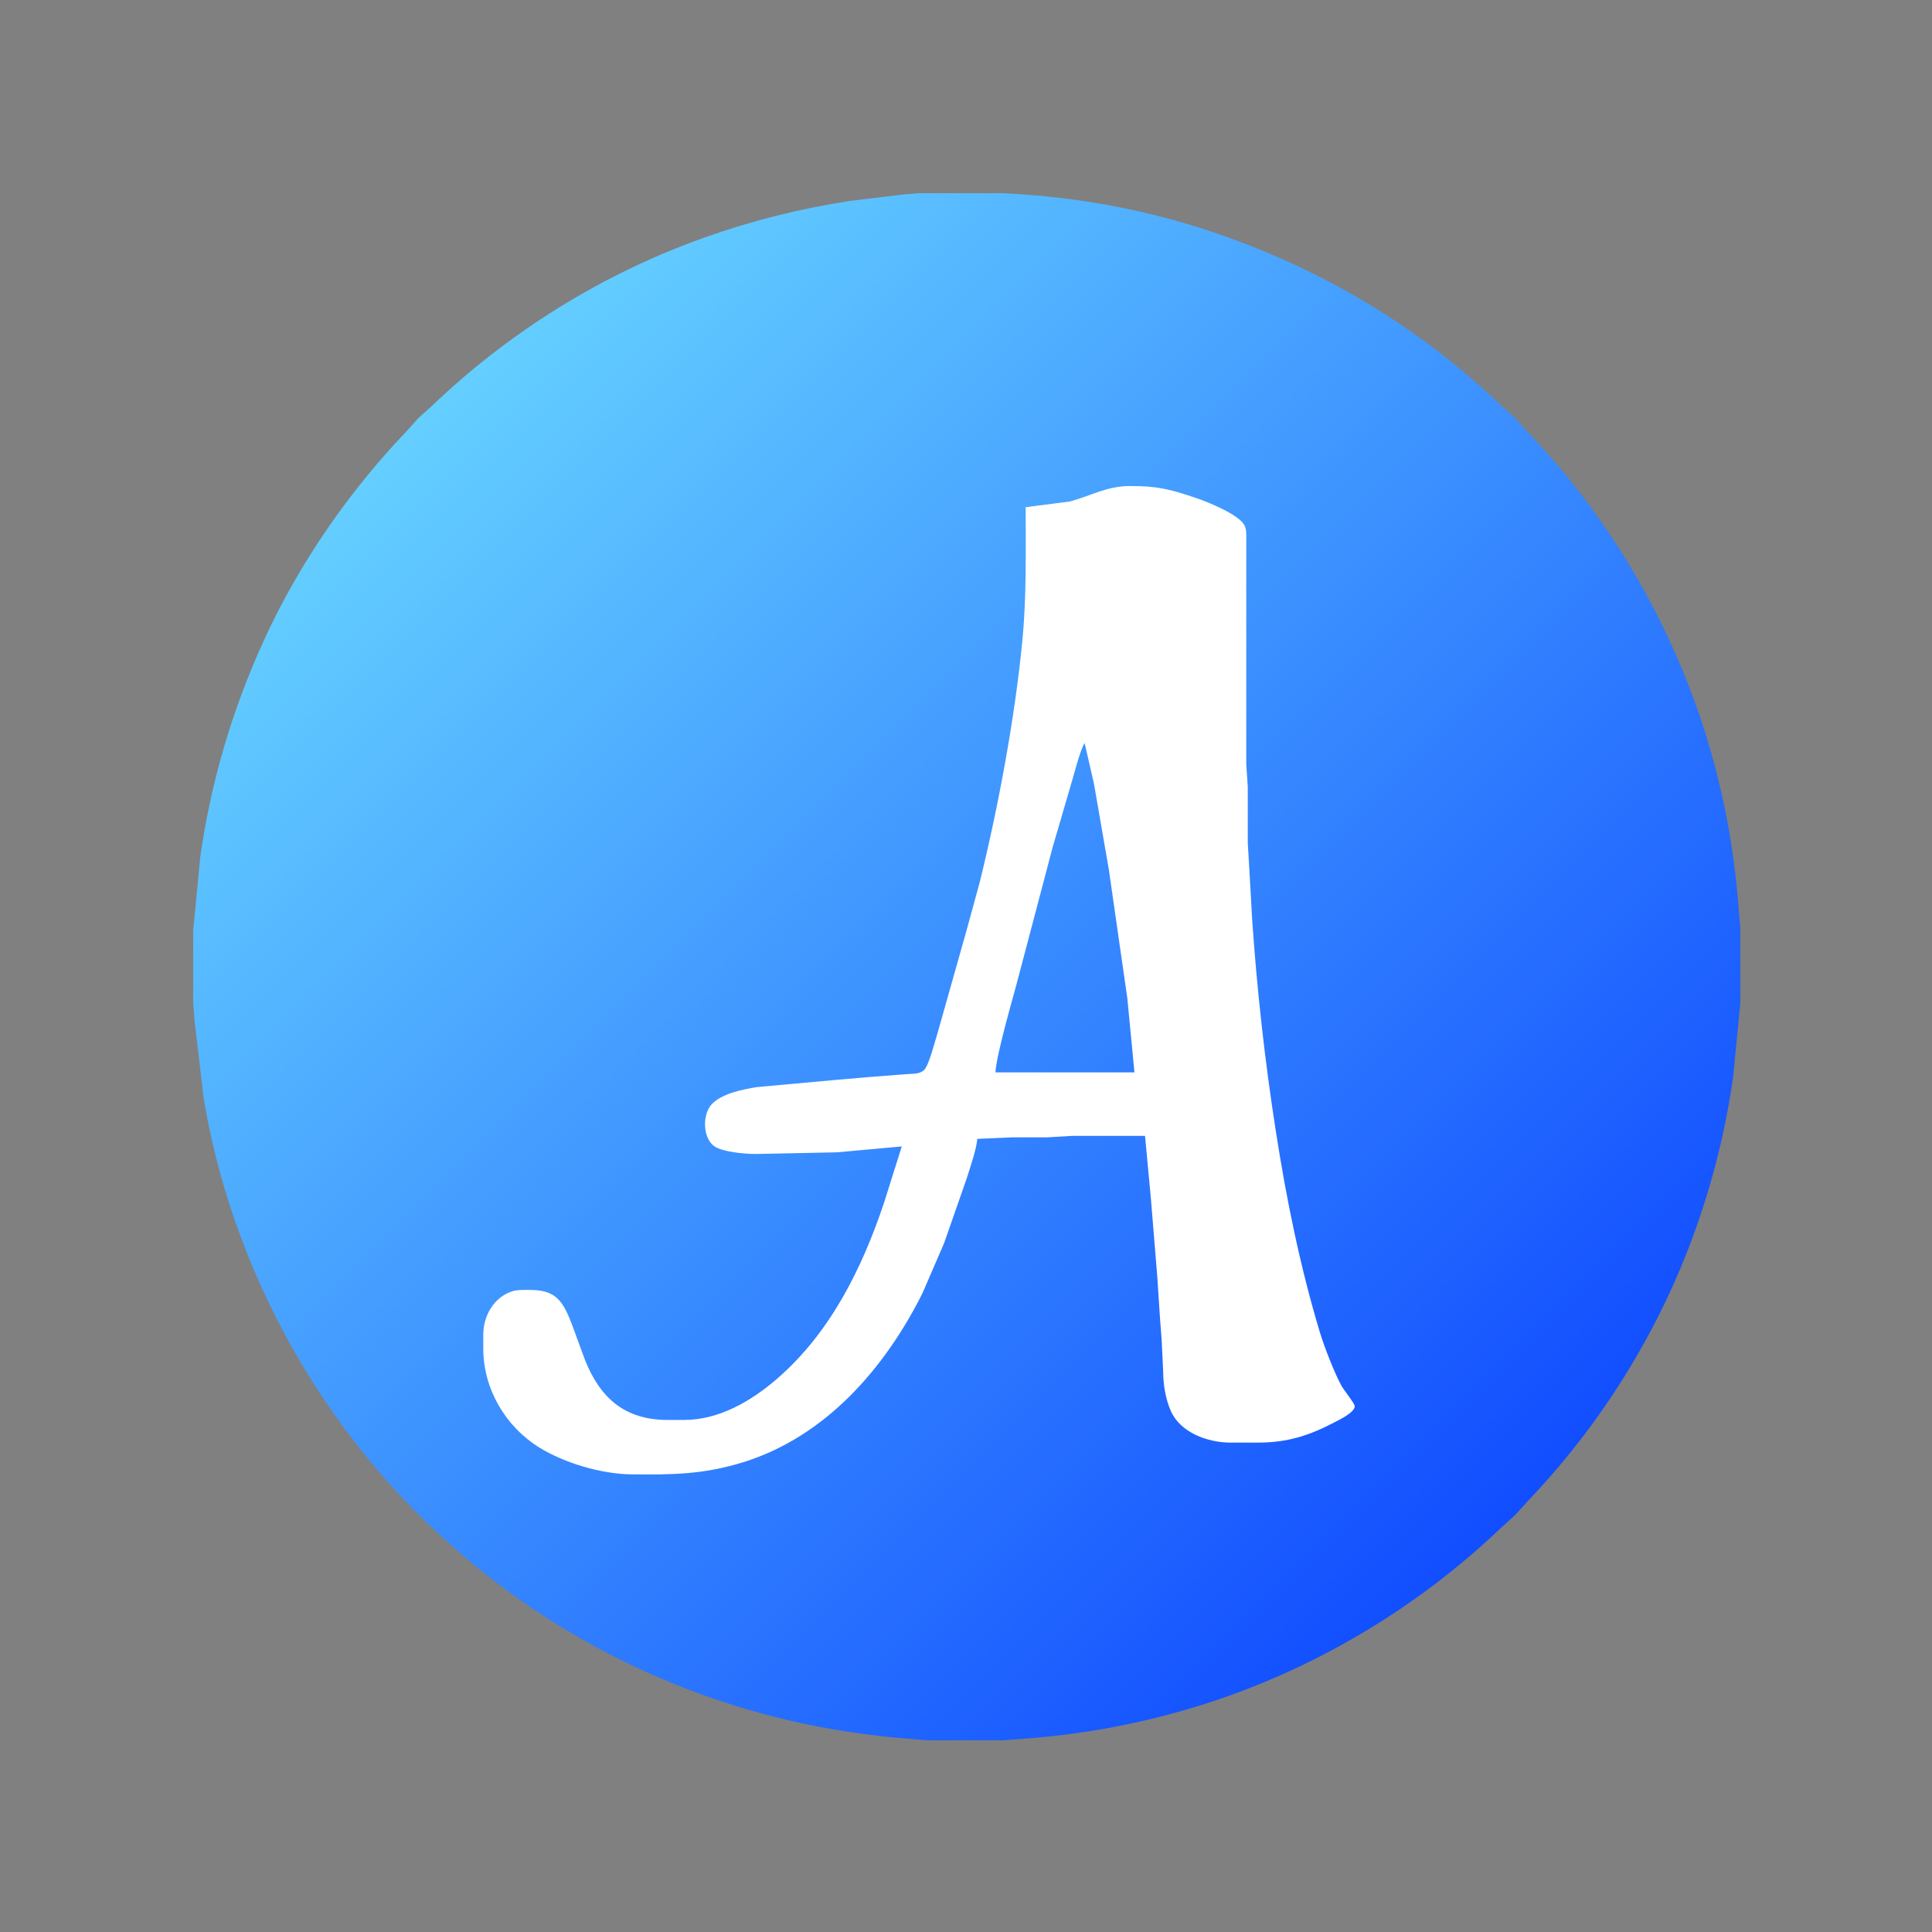 <?xml version="1.0" encoding="UTF-8" standalone="no"?>
<svg
   xmlns:dc="http://purl.org/dc/elements/1.1/"
   xmlns:cc="http://creativecommons.org/ns#"
   xmlns:rdf="http://www.w3.org/1999/02/22-rdf-syntax-ns#"
   xmlns:svg="http://www.w3.org/2000/svg"
   xmlns="http://www.w3.org/2000/svg"
   xmlns:sodipodi="http://sodipodi.sourceforge.net/DTD/sodipodi-0.dtd"
   xmlns:inkscape="http://www.inkscape.org/namespaces/inkscape"
   inkscape:version="1.0 (4035a4fb49, 2020-05-01)"
   sodipodi:docname="aquaprojectsicon.svg"
   id="svg11"
   version="1.1"
   viewBox="0 0 768.001 768.001"
   height="1024"
   width="1024">
  <rect x="0" y="0" width="768.001" height="768.001" fill="#808080" stroke="none"/>
  <sodipodi:namedview
     inkscape:current-layer="svg11"
     inkscape:window-maximized="1"
     inkscape:window-y="-6"
     inkscape:window-x="-6"
     inkscape:cy="811.59997"
     inkscape:cx="428.75546"
     inkscape:zoom="0.33508965"
     units="px"
     showgrid="false"
     id="namedview13"
     inkscape:window-height="850"
     inkscape:window-width="1368"
     inkscape:pageshadow="2"
     inkscape:pageopacity="0"
     guidetolerance="10"
     gridtolerance="10"
     objecttolerance="10"
     borderopacity="1"
     bordercolor="#666666"
     pagecolor="#ffffff" />
  <defs
     id="defs7">
    <linearGradient
       gradientUnits="userSpaceOnUse"
       gradientTransform="matrix(0.601,0,0,0.601,76.8,76.674)"
       y2="1024.105"
       x2="1023.895"
       y1="0.21"
       x1="-4.9994873e-07"
       id="grad1">
      <stop
         id="stop2"
         style="stop-color: #75E9FF;stop-opacity:1;"
         offset="0%" />
      <stop
         id="stop4"
         style="stop-color: #0033ff;stop-opacity:1;"
         offset="100%" />
    </linearGradient>
  </defs>
  <path
     style="fill:url(#grad1)"
     d="m 365.082,76.8 c 0,0 -6.606,0.577 -6.606,0.577 0,0 -21.021,2.553 -21.021,2.553 -19.801,3.076 -38.774,7.857 -57.656,14.579 -40.179,14.303 -77.314,37.382 -108.106,66.841 0,0 -5.381,4.854 -5.381,4.854 0,0 -4.853,5.382 -4.853,5.382 -22.69,23.728 -42.522,52.406 -56.245,82.297 -12.78,27.831 -21.207,56.196 -25.573,86.502 0,0 -2.841,29.435 -2.841,29.435 0,0 0,28.834 0,28.834 0,0 0.547,7.209 0.547,7.209 0,0 3.61,30.636 3.61,30.636 8.084,48.85 28.84,95.837 58.833,135.16 17.705,23.205 38.45,43.425 61.933,60.744 25.351,18.688 54.209,33.622 84.082,43.582 23.345,7.779 45.212,12.273 69.668,14.717 0,0 13.213,1.099 13.213,1.099 0,0 30.029,0 30.029,0 0,0 7.207,-0.547 7.207,-0.547 23.267,-1.598 46.107,-5.767 68.467,-12.501 45.687,-13.762 88.07,-38.674 122.52,-71.629 0,0 5.381,-4.854 5.381,-4.854 0,0 4.853,-5.382 4.853,-5.382 29.453,-30.798 52.527,-67.94 66.827,-108.128 7.117,-20.016 11.964,-39.653 14.991,-60.672 0,0 2.841,-29.435 2.841,-29.435 0,0 0,-30.036 0,-30.036 0,0 -0.547,-6.007 -0.547,-6.007 -1.255,-18.298 -4.084,-36.247 -8.54,-54.064 -12.799,-51.217 -39.104,-98.823 -75.572,-136.962 0,0 -4.853,-5.382 -4.853,-5.382 0,0 -5.381,-4.854 -5.381,-4.854 C 563.624,129.512 524.628,106.439 480.995,91.89 456.665,83.78 431.477,78.981 405.922,77.221 c 0,0 -7.207,-0.42 -7.207,-0.42 0,0 -33.633,0 -33.633,0 z"
     stroke-width="0"
     stroke="#000000"
     fill="url(#grad1)"
     id="Selection" />
  <path
     d="m 407.723,201.622 c 0,17.655 0.378,35.298 -1.303,52.862 -2.913,30.45 -9.597,66.372 -16.937,96.114 0,0 -5.255,19.223 -5.255,19.223 0,0 -11.537,40.848 -11.537,40.848 -0.979,3.016 -3.447,12.957 -5.387,14.711 -1.952,1.766 -4.625,1.376 -7.027,1.61 0,0 -14.414,1.123 -14.414,1.123 0,0 -13.213,1.123 -13.213,1.123 0,0 -31.831,2.907 -31.831,2.907 -5.585,0.913 -13.91,2.553 -17.891,6.818 -3.772,4.043 -3.682,13.504 1.129,16.766 3.285,2.223 12.12,2.992 16.162,2.998 0,0 32.432,-0.655 32.432,-0.655 0,0 25.825,-2.349 25.825,-2.349 0,0 -7.009,22.226 -7.009,22.226 -8.751,26.263 -21.519,52.034 -42.84,70.361 -10.192,8.758 -22.846,16.117 -36.636,16.141 0,0 -6.606,0 -6.606,0 -16.961,-0.024 -26.792,-8.584 -32.912,-24.028 0,0 -5.285,-14.417 -5.285,-14.417 -3.321,-8.308 -5.886,-13.095 -15.855,-13.216 -2.408,-0.024 -5.549,-0.186 -7.808,0.547 -7.135,2.319 -11.327,9.659 -11.411,16.874 0,0 0,6.007 0,6.007 0.024,15.871 8.793,30.828 22.222,39.16 10.102,6.259 24.714,10.554 36.636,10.699 16.192,0.186 28.684,0.066 44.443,-4.818 32.798,-10.17 56.389,-37.394 71.32,-67.268 0,0 8.558,-19.823 8.558,-19.823 0,0 9.021,-25.831 9.021,-25.831 1.339,-4.307 3.808,-11.335 4.192,-15.618 0,0 13.813,-0.601 13.813,-0.601 0,0 13.813,0 13.813,0 0,0 10.21,-0.601 10.21,-0.601 0,0 28.828,0 28.828,0 0,0 2.3,24.629 2.3,24.629 0,0 2.558,31.237 2.558,31.237 0,0 1.147,17.421 1.147,17.421 0,0 0.601,7.809 0.601,7.809 0,0 0.601,12.615 0.601,12.615 0.012,5.136 0.949,10.897 3.027,15.618 3.802,8.632 14.516,12.507 23.399,12.615 0,0 11.411,0 11.411,0 11.387,-0.018 20.048,-2.721 30.029,-7.941 2.006,-1.051 8.288,-4.025 8.288,-6.5 0.005,-1.129 -4.372,-6.428 -5.417,-8.386 -2.757,-5.184 -6.739,-15.354 -8.444,-21.025 -7.94,-26.365 -13.375,-53.301 -17.597,-80.495 -4.294,-27.693 -7.405,-55.584 -9.315,-83.499 0,0 -1.147,-20.424 -1.147,-20.424 0,0 -0.601,-10.212 -0.601,-10.212 0,0 0,-22.226 0,-22.226 0,0 -0.601,-9.011 -0.601,-9.011 0,0 0,-89.506 0,-89.506 0,-1.772 0.126,-3.778 -0.703,-5.4 -2.21,-4.295 -14.408,-9.215 -19.117,-10.819 -10.378,-3.532 -15.417,-4.824 -26.426,-4.806 -9.297,0.012 -15.321,3.875 -24.023,6.169 0,0 -17.417,2.241 -17.417,2.241 z m 23.423,93.711 c 0,0 3.724,16.219 3.724,16.219 0,0 5.934,34.24 5.934,34.24 0,0 7.327,51.06 7.327,51.06 0,0 2.835,29.435 2.835,29.435 0,0 -55.254,0 -55.254,0 0.3,-6.542 6.3,-27.38 8.318,-34.841 0,0 14.42,-54.665 14.42,-54.665 0,0 7.892,-27.032 7.892,-27.032 1.003,-3.484 3.135,-11.69 4.805,-14.417 z"
     stroke-width="0"
     stroke="#000000"
     fill="#ffffff"
     id="Selection #3" />
</svg>

